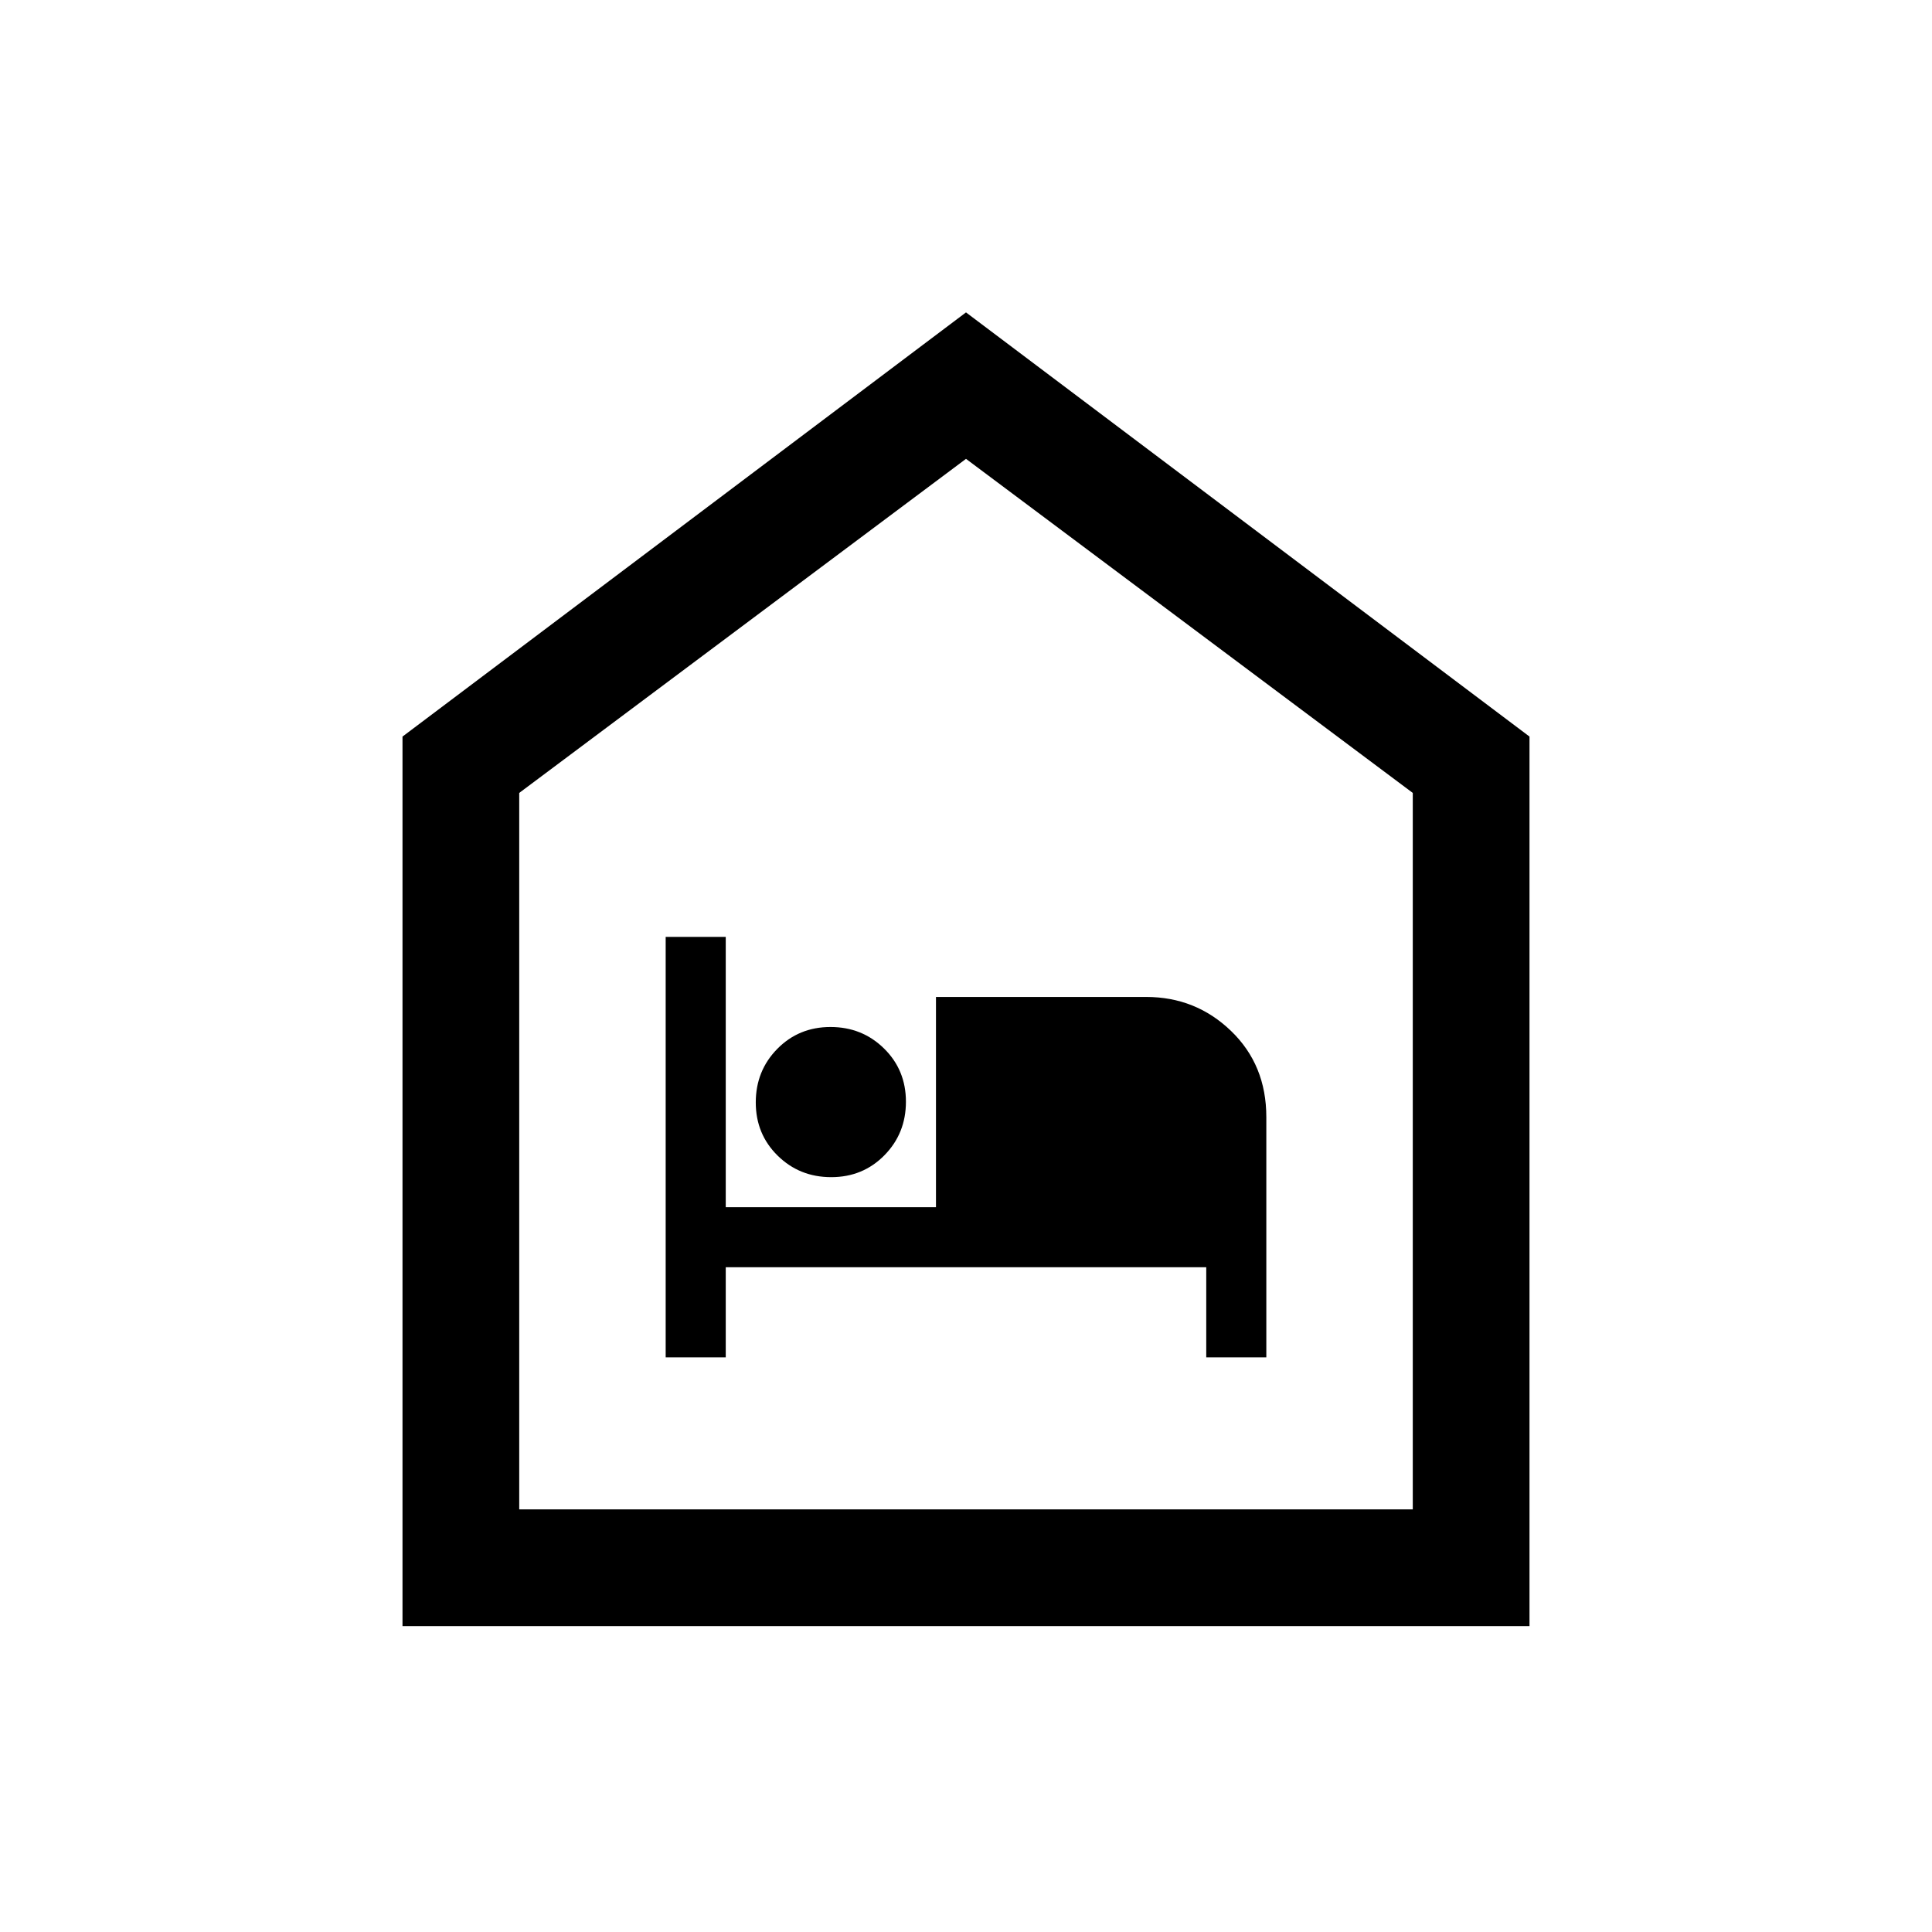<svg xmlns="http://www.w3.org/2000/svg" height="20" viewBox="0 -960 960 960" width="20"><path d="M330.77-285.54h29.85v-44.77h238.76v44.77h29.85v-119.38q0-25.93-17.53-42.81-17.54-16.89-42.16-16.89H465.08v104.47H360.62v-134.31h-29.85v208.92Zm82.25-89.54q15.75 0 26.44-10.87 10.69-10.87 10.69-26.61 0-15.75-10.87-26.44-10.87-10.69-26.61-10.69-15.75 0-26.44 10.87-10.69 10.87-10.69 26.61 0 15.75 10.87 26.44 10.87 10.69 26.61 10.69ZM200-152v-442l280-210.77L760-594v442H200Zm58-58h444v-356L480-732 258-566v356Zm222-261Z"/></svg>